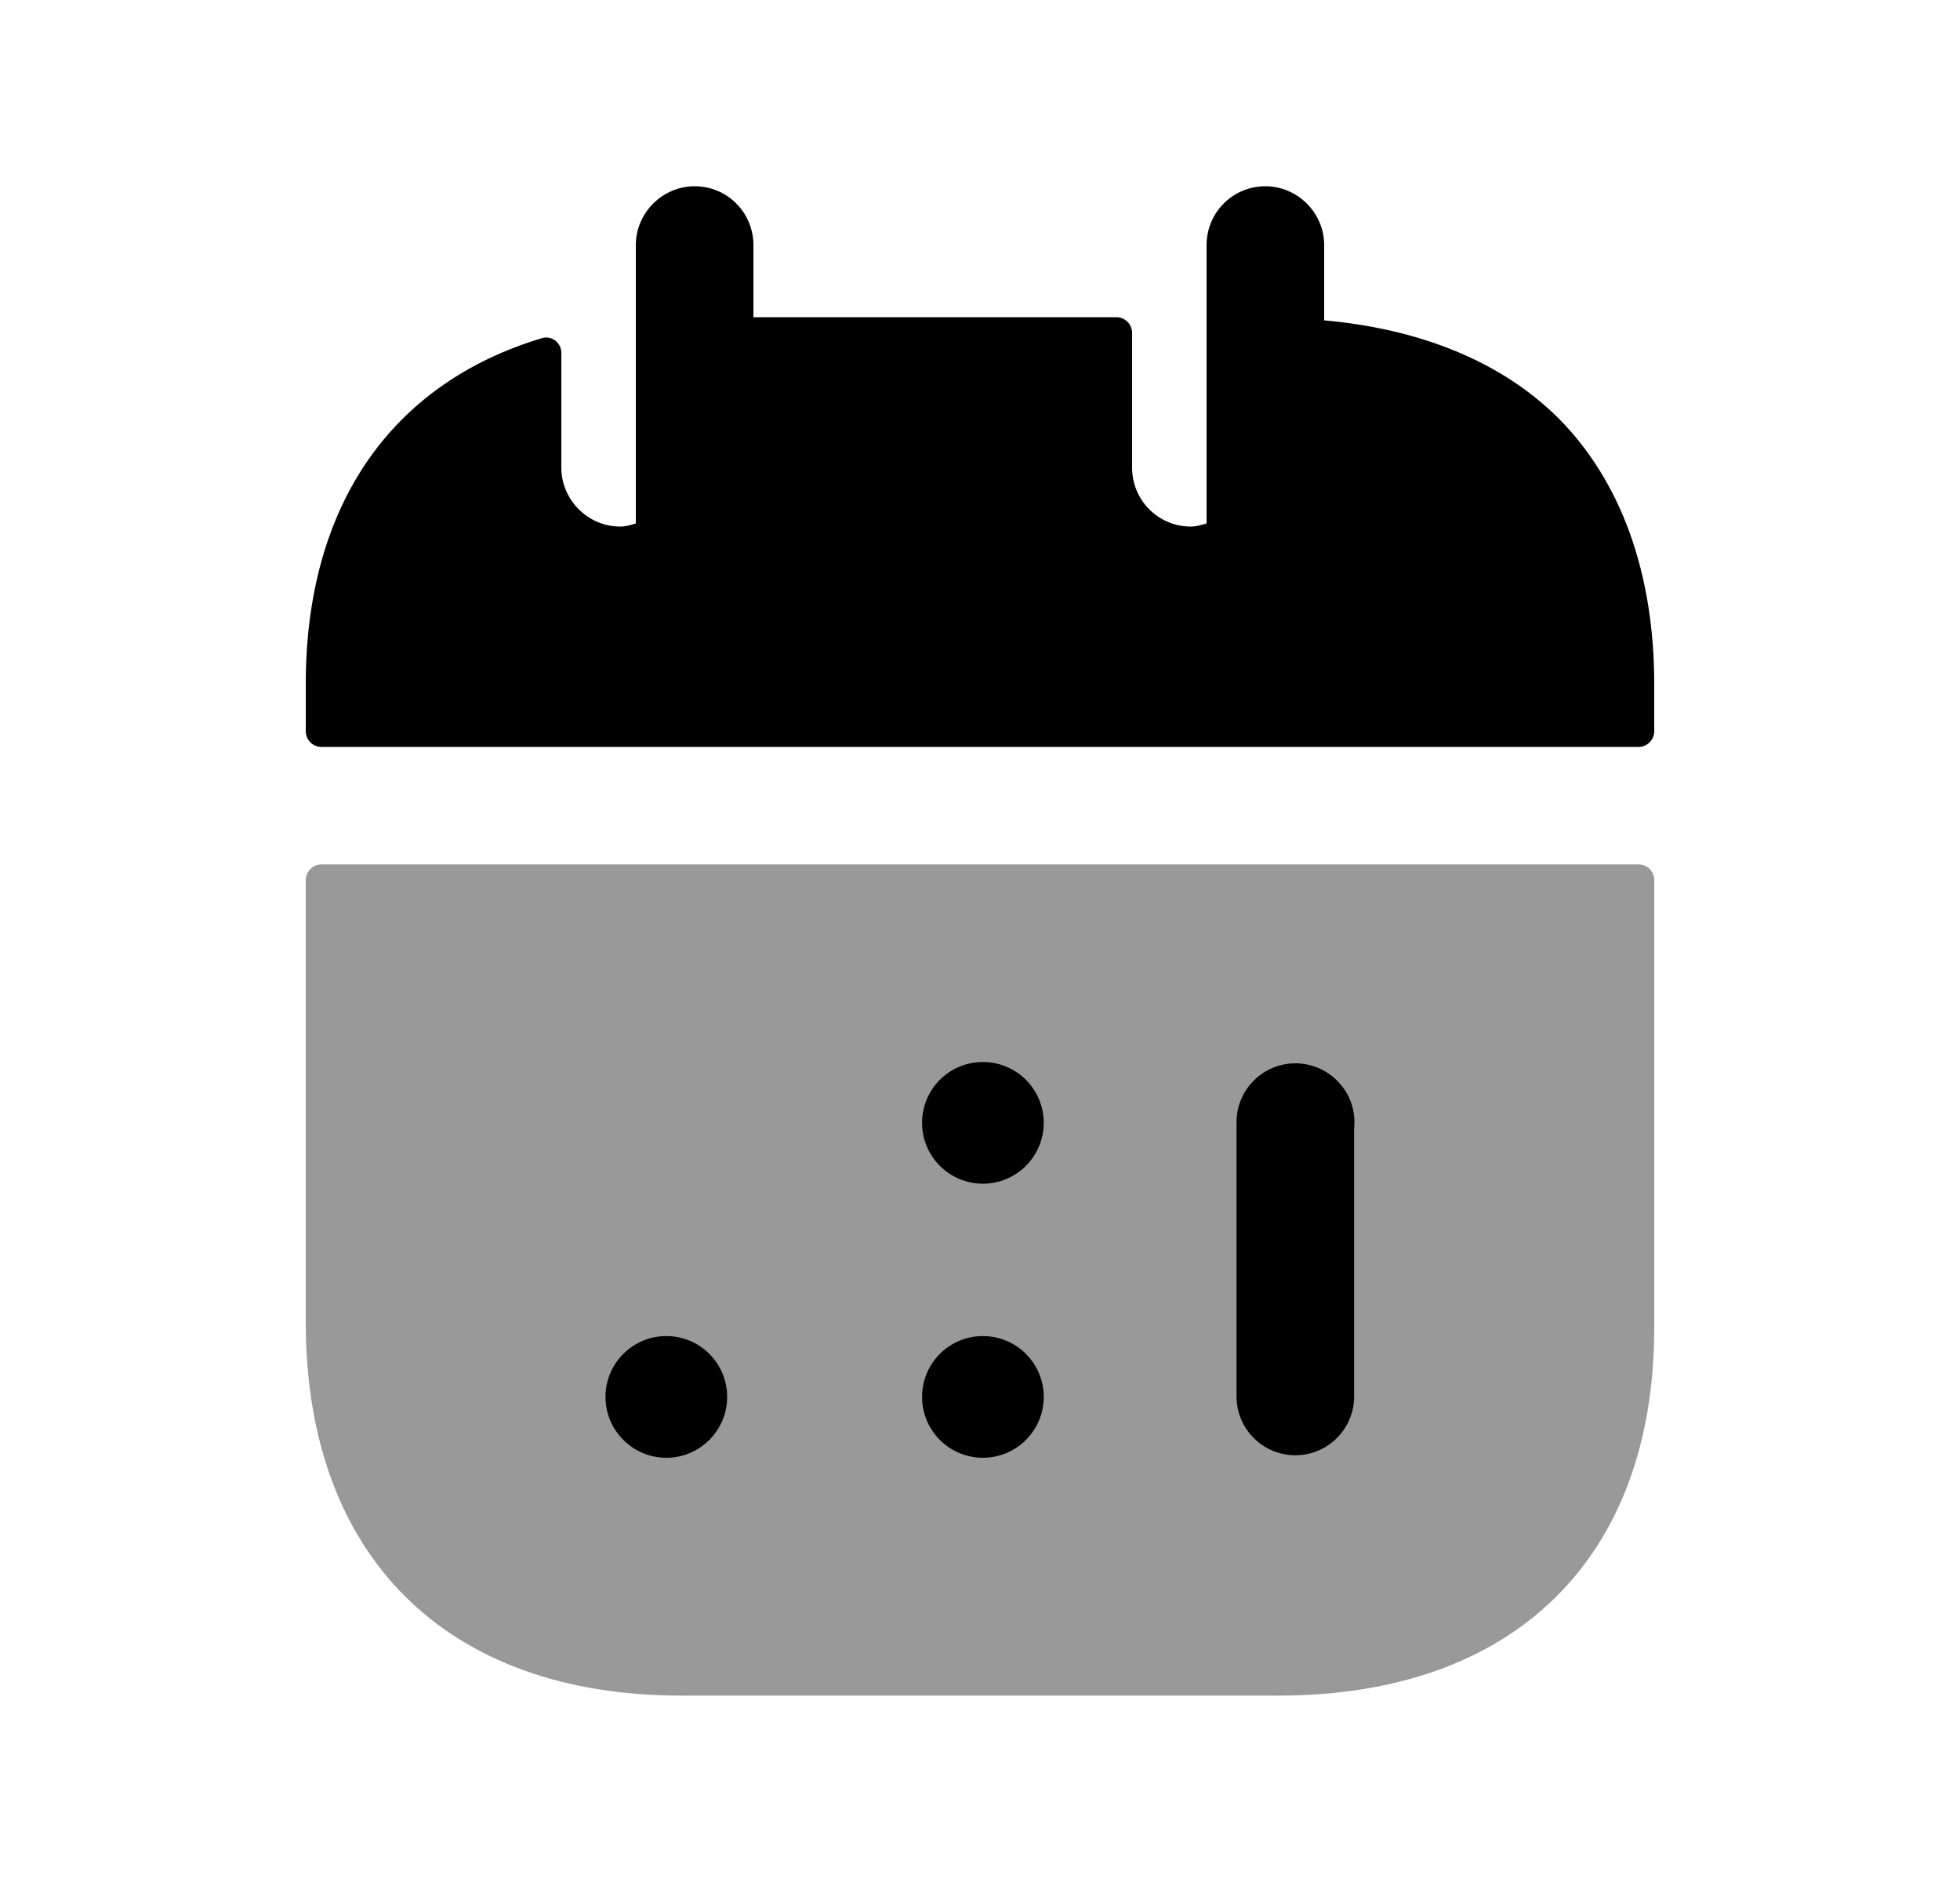 <svg width="25" height="24" viewBox="0 0 25 24" fill="none" xmlns="http://www.w3.org/2000/svg">
<path opacity="0.4" fill-rule="evenodd" clip-rule="evenodd" d="M3.9 16.863C3.9 19.843 5.69 21.623 8.69 21.623H16.31C19.31 21.623 21.1 19.873 21.1 16.933V11.223C21.1 11.113 21.011 11.023 20.9 11.023H4.1C3.99 11.023 3.9 11.113 3.9 11.223V16.863Z" fill="black"/>
<path fill-rule="evenodd" clip-rule="evenodd" d="M8.499 17.038C8.927 17.038 9.275 17.385 9.275 17.814C9.275 18.242 8.927 18.59 8.499 18.59C8.071 18.59 7.723 18.242 7.723 17.814C7.723 17.385 8.071 17.038 8.499 17.038ZM12.537 17.038C12.965 17.038 13.313 17.385 13.313 17.814C13.313 18.242 12.965 18.59 12.537 18.59C12.108 18.59 11.761 18.242 11.761 17.814C11.761 17.385 12.108 17.038 12.537 17.038ZM12.537 13.543C12.965 13.543 13.313 13.89 13.313 14.319C13.313 14.747 12.965 15.095 12.537 15.095C12.108 15.095 11.761 14.747 11.761 14.319C11.761 13.89 12.108 13.543 12.537 13.543ZM15.772 14.31C15.772 13.896 16.108 13.56 16.522 13.56C16.936 13.56 17.276 13.896 17.276 14.31C17.276 14.337 17.275 14.362 17.272 14.387V17.808C17.272 18.222 16.936 18.558 16.522 18.558C16.108 18.558 15.772 18.222 15.772 17.808V14.31Z" fill="black"/>
<path fill-rule="evenodd" clip-rule="evenodd" d="M19.87 5.325C19.14 4.605 18.11 4.195 16.89 4.085V3.125C16.89 2.715 16.55 2.375 16.14 2.375C15.72 2.375 15.39 2.715 15.39 3.125V6.675C15.32 6.695 15.26 6.715 15.19 6.715C14.77 6.715 14.44 6.375 14.44 5.965V4.245C14.44 4.135 14.35 4.045 14.24 4.045H9.61V3.125C9.61 2.715 9.28 2.375 8.86 2.375C8.45 2.375 8.11 2.715 8.11 3.125V6.675C8.05 6.695 7.98 6.715 7.91 6.715C7.5 6.715 7.16 6.375 7.16 5.965V4.501C7.16 4.371 7.038 4.275 6.913 4.312C5.004 4.885 3.9 6.432 3.9 8.725V9.325C3.9 9.435 3.989 9.525 4.1 9.525H20.9C21.01 9.525 21.1 9.435 21.1 9.325V8.725C21.1 7.315 20.68 6.135 19.87 5.325Z" fill="black"/>
</svg>